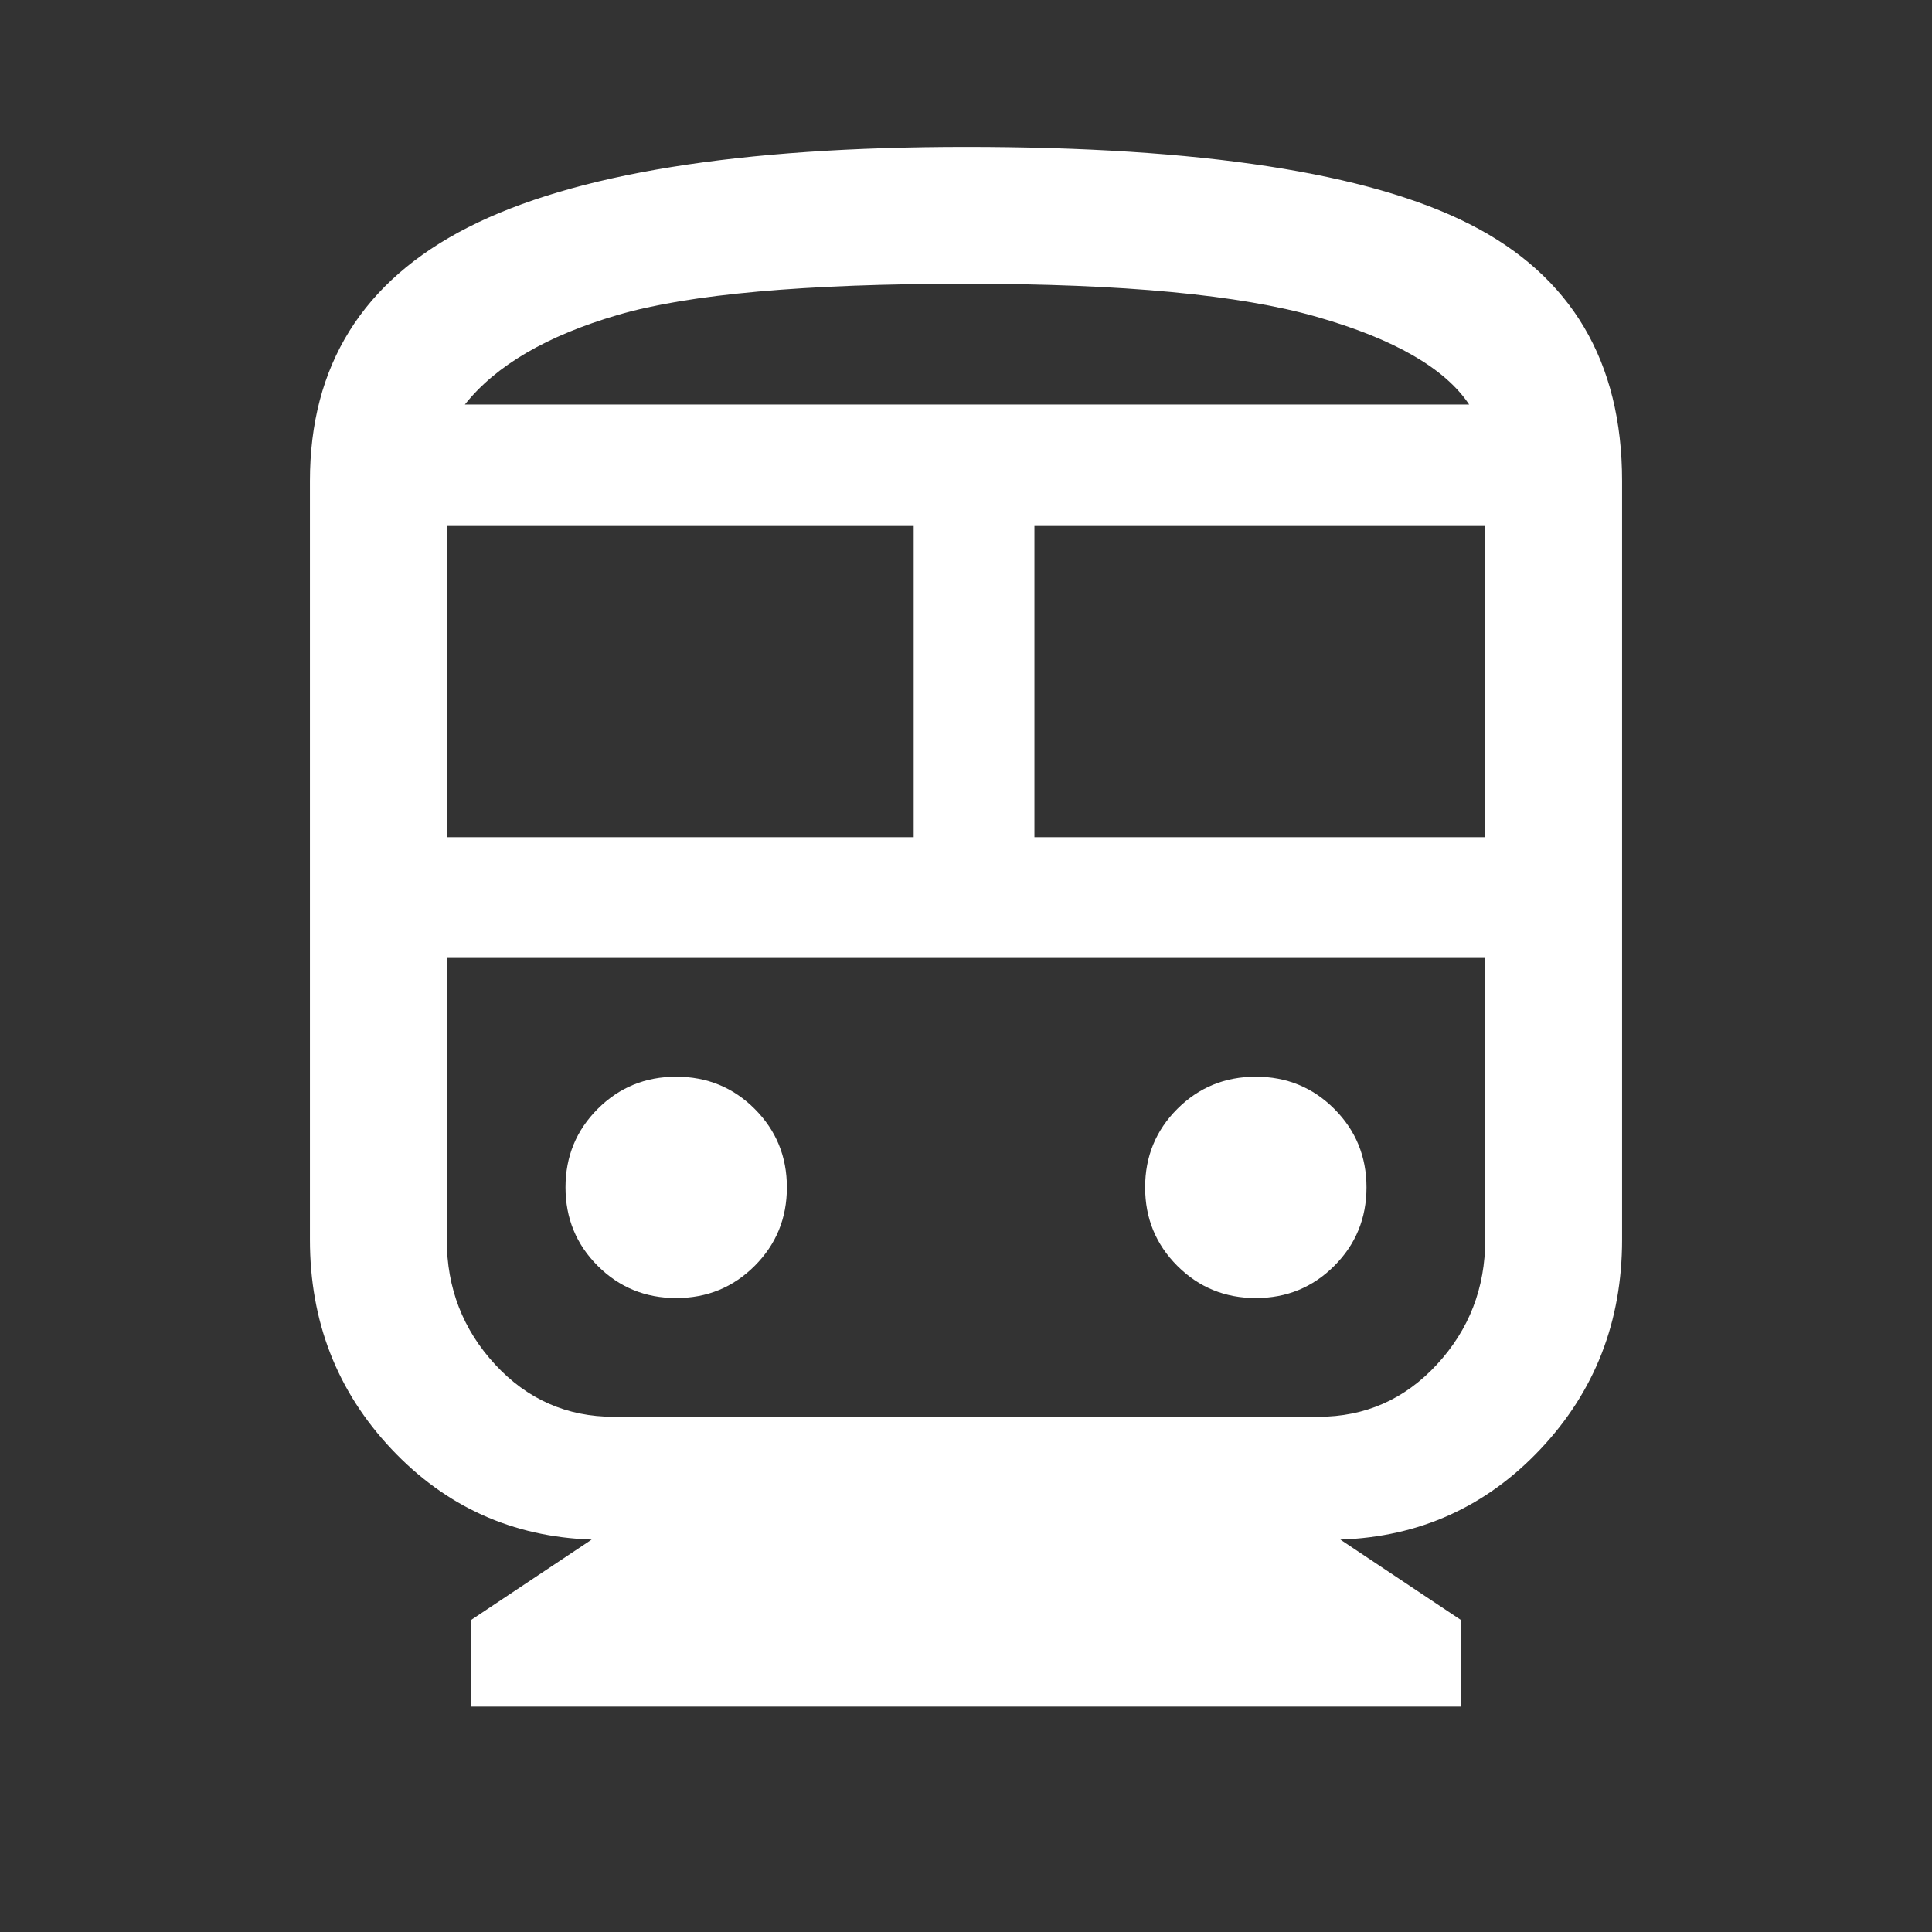 <svg xmlns="http://www.w3.org/2000/svg" height="48" width="48"><rect width="100%" height="100%" fill="#333333" stroke="none"/><path fill="#FFFFFF" d="M11.7 42.4V40.25L14.7 38.25Q11.75 38.15 9.725 36Q7.7 33.85 7.7 30.8V11.95Q7.7 7.65 11.625 5.65Q15.55 3.65 24 3.65Q32.75 3.65 36.525 5.575Q40.3 7.5 40.3 11.95V30.8Q40.3 33.85 38.275 36Q36.25 38.15 33.3 38.25L36.3 40.25V42.4ZM11.1 20.8H22.7V13.05H11.1ZM32.75 23.8H15.25Q13.5 23.8 12.3 23.8Q11.1 23.8 11.1 23.8H36.9Q36.9 23.8 35.7 23.8Q34.5 23.8 32.75 23.8ZM25.7 20.8H36.9V13.05H25.7ZM16.8 32.25Q17.95 32.25 18.75 31.45Q19.55 30.65 19.55 29.5Q19.55 28.35 18.75 27.55Q17.95 26.75 16.8 26.75Q15.65 26.75 14.85 27.55Q14.05 28.35 14.05 29.5Q14.05 30.65 14.85 31.45Q15.65 32.25 16.8 32.25ZM31.2 32.25Q32.35 32.25 33.15 31.45Q33.95 30.65 33.95 29.5Q33.95 28.35 33.15 27.55Q32.35 26.75 31.2 26.75Q30.05 26.75 29.25 27.55Q28.45 28.35 28.45 29.5Q28.45 30.65 29.25 31.45Q30.05 32.25 31.2 32.25ZM15.25 35.2H32.75Q34.5 35.2 35.7 33.9Q36.9 32.6 36.9 30.8V23.8H11.1V30.8Q11.1 32.6 12.3 33.9Q13.5 35.2 15.25 35.2ZM24 7.05Q18 7.05 15.35 7.825Q12.7 8.6 11.55 10.05H36.5Q35.6 8.7 32.725 7.875Q29.85 7.05 24 7.05ZM24 10.05Q29.85 10.05 32.725 10.05Q35.6 10.05 36.5 10.05H11.55Q12.7 10.05 15.35 10.05Q18 10.05 24 10.05Z"/></svg>